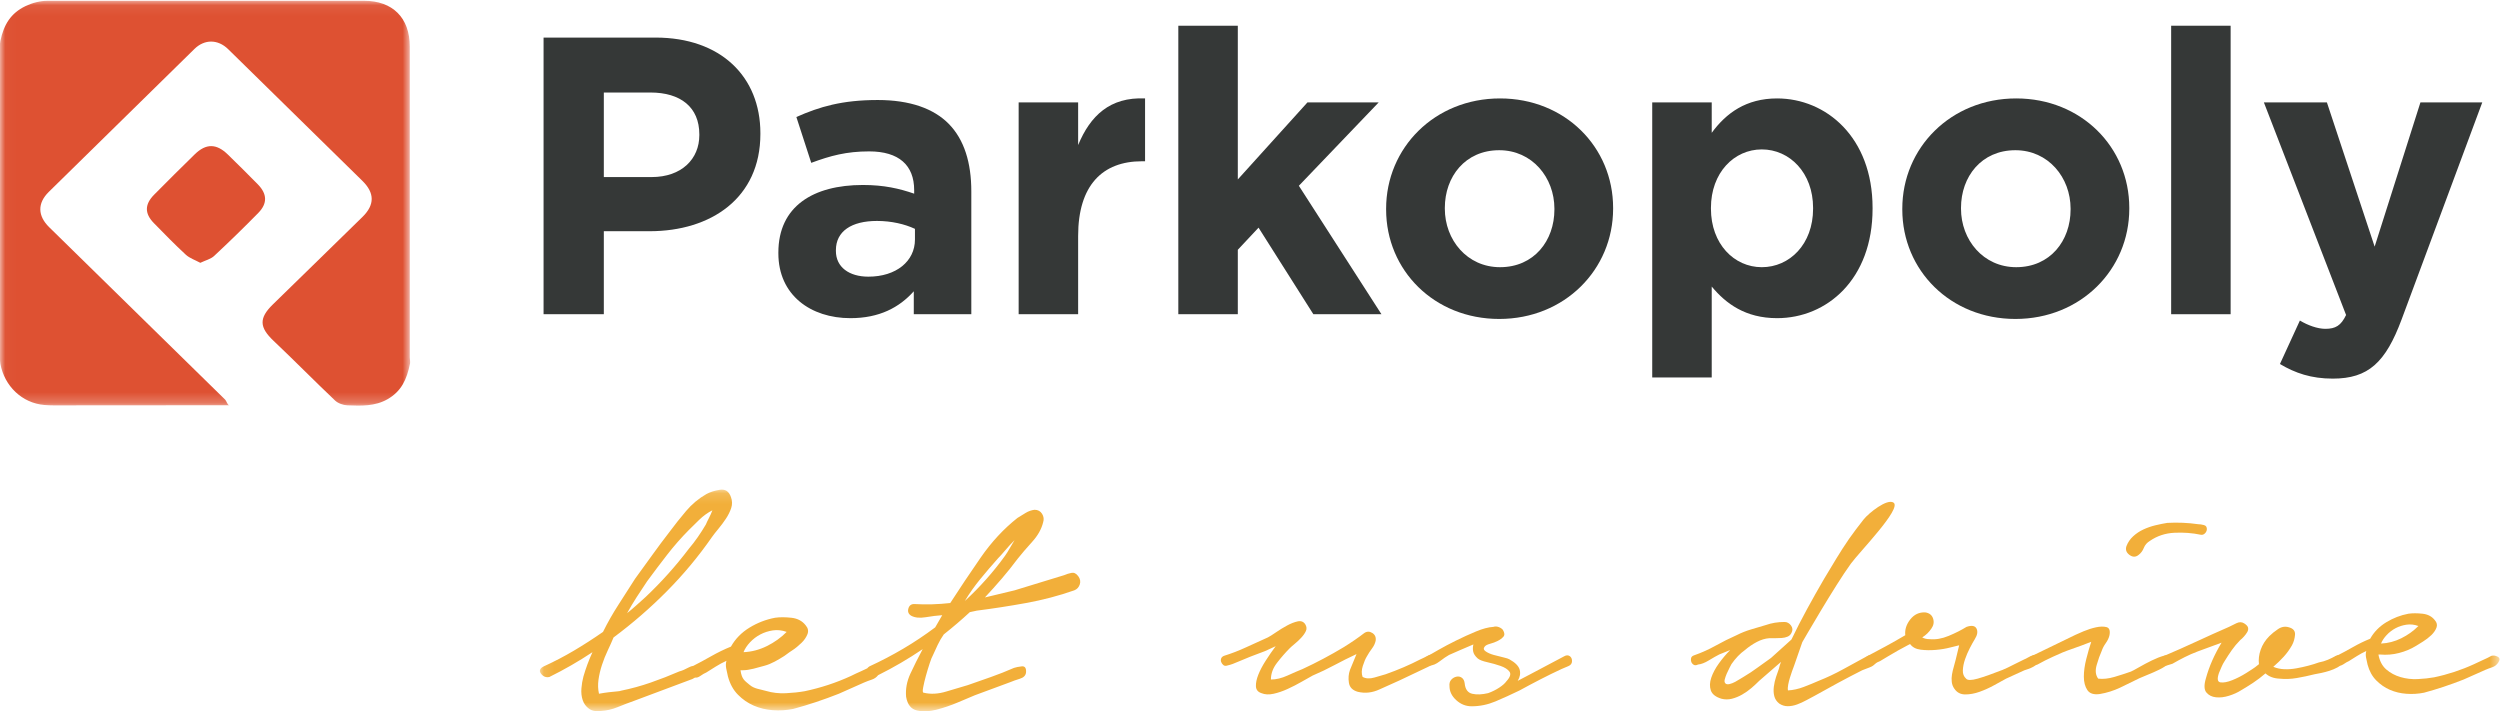 <?xml version="1.0" encoding="UTF-8"?>
<svg width="239px" height="68px" viewBox="0 0 239 68" version="1.1" xmlns="http://www.w3.org/2000/svg" xmlns:xlink="http://www.w3.org/1999/xlink">
    <!-- Generator: Sketch 47.1 (45422) - http://www.bohemiancoding.com/sketch -->
    <title>logo_pk</title>
    <desc>Created with Sketch.</desc>
    <defs>
        <polygon id="path-1" points="19.618 0.076 0.026 0.076 0.026 38.777 39.209 38.777 39.209 0.076 19.618 0.076"></polygon>
        <polygon id="path-3" points="0.115 21.333 187.457 21.333 187.457 0.139 0.115 0.139 0.115 21.333"></polygon>
    </defs>
    <g id="V1" stroke="none" stroke-width="1" fill="none" fill-rule="evenodd">
        <g id="00.01_PK_Splash" transform="translate(-68, -267)">
            <g id="logo_pk" transform="translate(68, 267)">
                <g id="logo_PK_baseline_jaune_paysage">
                    <g id="Group-3">
                        <mask id="mask-2" fill="white">
                            <use xlink:href="#path-1"></use>
                        </mask>
                        <g id="Clip-2"></g>
                        <path d="M34.817,0.076 L4.552,0.076 C3.846,0.076 3.103,0.265 2.438,0.584 C1.018,1.266 0.364,2.362 0.036,3.908 C-0.009,4.123 0.001,4.233 0.001,4.444 L0.001,34.155 C0.001,34.365 -0.004,34.571 0.036,34.787 C0.424,36.9 2.101,38.534 4.234,38.716 C4.903,38.774 5.537,38.754 6.209,38.754 C11.084,38.759 15.918,38.743 20.793,38.743 L21.927,38.743 C21.741,38.743 21.655,38.332 21.529,38.21 C15.926,32.71 10.321,27.216 4.708,21.727 C3.602,20.644 3.552,19.438 4.668,18.341 C9.303,13.781 13.943,9.229 18.587,4.681 C19.555,3.733 20.833,3.743 21.81,4.699 C26.094,8.892 30.374,13.089 34.648,17.293 C35.825,18.451 35.831,19.581 34.654,20.737 C31.803,23.537 28.933,26.316 26.077,29.111 C24.735,30.425 24.797,31.298 26.15,32.58 C28.132,34.456 30.046,36.405 32.026,38.284 C32.313,38.558 32.8,38.733 33.203,38.749 C34.513,38.799 35.835,38.86 37.051,38.162 C38.375,37.401 38.881,36.285 39.193,34.788 C39.239,34.572 39.174,34.366 39.174,34.155 L39.174,4.444 C39.174,1.683 37.517,0.076 34.817,0.076" id="Fill-1" fill="#DE5132" mask="url(#mask-2)"></path>
                    </g>
                    <path d="M24.645,17.62 C23.7,16.658 22.743,15.707 21.777,14.768 C20.693,13.713 19.698,13.701 18.623,14.748 C17.316,16.02 16.024,17.312 14.739,18.608 C13.82,19.535 13.811,20.411 14.71,21.329 C15.712,22.352 16.712,23.381 17.764,24.35 C18.132,24.689 18.654,24.856 19.15,25.126 C19.65,24.885 20.145,24.772 20.469,24.47 C21.906,23.131 23.315,21.76 24.692,20.356 C25.586,19.445 25.544,18.535 24.645,17.62" id="Fill-4" fill="#DE5132"></path>
                    <path d="M62.291,16.928 C65.172,16.928 66.856,15.191 66.856,12.924 L66.856,12.848 C66.856,10.241 65.059,8.844 62.179,8.844 L57.726,8.844 L57.726,16.928 L62.291,16.928 L62.291,16.928 Z M51.965,3.592 L62.665,3.592 C68.913,3.592 72.693,7.332 72.693,12.735 L72.693,12.81 C72.693,18.931 67.978,22.104 62.104,22.104 L57.726,22.104 L57.726,30.039 L51.965,30.039 L51.965,3.592 L51.965,3.592 Z" id="Fill-5" fill="#353837"></path>
                    <path d="M87.47,22.898 L87.47,21.878 C86.497,21.424 85.225,21.122 83.841,21.122 C81.409,21.122 79.912,22.104 79.912,23.918 L79.912,23.993 C79.912,25.543 81.184,26.449 83.017,26.449 C85.674,26.449 87.47,24.976 87.47,22.898 L87.47,22.898 Z M74.412,24.22 L74.412,24.144 C74.412,19.724 77.742,17.684 82.494,17.684 C84.514,17.684 85.973,18.024 87.395,18.515 L87.395,18.176 C87.395,15.795 85.936,14.473 83.092,14.473 C80.922,14.473 79.388,14.888 77.555,15.568 L76.133,11.186 C78.341,10.204 80.51,9.561 83.915,9.561 C87.021,9.561 89.266,10.392 90.688,11.828 C92.184,13.34 92.858,15.568 92.858,18.288 L92.858,30.039 L87.358,30.039 L87.358,27.847 C85.973,29.396 84.065,30.416 81.296,30.416 C77.517,30.416 74.412,28.225 74.412,24.22 L74.412,24.22 Z" id="Fill-6" fill="#353837"></path>
                    <path d="M97.383,9.788 L103.07,9.788 L103.07,13.868 C104.23,11.072 106.101,9.259 109.468,9.41 L109.468,15.417 L109.169,15.417 C105.39,15.417 103.07,17.722 103.07,22.558 L103.07,30.039 L97.383,30.039 L97.383,9.788" id="Fill-7" fill="#353837"></path>
                    <polyline id="Fill-8" fill="#353837" points="112.647 2.459 118.335 2.459 118.335 17.155 124.994 9.788 131.804 9.788 124.171 17.76 132.066 30.039 125.556 30.039 120.317 21.764 118.335 23.88 118.335 30.039 112.647 30.039 112.647 2.459"></polyline>
                    <path d="M148.602,20.027 L148.602,19.951 C148.602,16.966 146.469,14.36 143.326,14.36 C140.071,14.36 138.126,16.891 138.126,19.876 L138.126,19.951 C138.126,22.936 140.258,25.543 143.401,25.543 C146.656,25.543 148.602,23.011 148.602,20.027 L148.602,20.027 Z M132.513,20.027 L132.513,19.951 C132.513,14.133 137.153,9.41 143.401,9.41 C149.612,9.41 154.214,14.057 154.214,19.876 L154.214,19.951 C154.214,25.769 149.575,30.492 143.326,30.492 C137.115,30.492 132.513,25.845 132.513,20.027 L132.513,20.027 Z" id="Fill-9" fill="#353837"></path>
                    <path d="M173.331,19.951 L173.331,19.876 C173.331,16.513 171.086,14.284 168.43,14.284 C165.774,14.284 163.566,16.513 163.566,19.876 L163.566,19.951 C163.566,23.313 165.774,25.543 168.43,25.543 C171.086,25.543 173.331,23.351 173.331,19.951 L173.331,19.951 Z M157.953,9.788 L163.641,9.788 L163.641,12.697 C165.025,10.808 166.933,9.41 169.889,9.41 C174.566,9.41 179.018,13.112 179.018,19.876 L179.018,19.951 C179.018,26.714 174.641,30.416 169.889,30.416 C166.859,30.416 164.988,29.018 163.641,27.394 L163.641,36.084 L157.953,36.084 L157.953,9.788 L157.953,9.788 Z" id="Fill-10" fill="#353837"></path>
                    <path d="M197.948,20.027 L197.948,19.951 C197.948,16.966 195.815,14.36 192.672,14.36 C189.418,14.36 187.472,16.891 187.472,19.876 L187.472,19.951 C187.472,22.936 189.604,25.543 192.747,25.543 C196.003,25.543 197.948,23.011 197.948,20.027 L197.948,20.027 Z M181.86,20.027 L181.86,19.951 C181.86,14.133 186.499,9.41 192.747,9.41 C198.958,9.41 203.56,14.057 203.56,19.876 L203.56,19.951 C203.56,25.769 198.921,30.492 192.672,30.492 C186.461,30.492 181.86,25.845 181.86,20.027 L181.86,20.027 Z" id="Fill-11" fill="#353837"></path>
                    <polygon id="Fill-12" fill="#353837" points="207.562 30.039 213.248 30.039 213.248 2.459 207.562 2.459"></polygon>
                    <path d="M217.962,34.799 L219.869,30.643 C220.618,31.096 221.553,31.436 222.302,31.436 C223.274,31.436 223.798,31.134 224.285,30.114 L216.427,9.788 L222.451,9.788 L227.016,23.578 L231.394,9.788 L237.305,9.788 L229.598,30.529 C228.064,34.648 226.418,36.196 223.013,36.196 C220.955,36.196 219.421,35.668 217.962,34.799" id="Fill-13" fill="#353837"></path>
                    <path d="M117.014,62.697 C117.733,62.474 118.439,62.201 119.132,61.88 C119.824,61.559 120.516,61.244 121.209,60.936 C121.375,60.852 121.631,60.692 121.977,60.454 C122.323,60.216 122.676,59.999 123.036,59.804 C123.396,59.608 123.735,59.475 124.054,59.405 C124.372,59.336 124.615,59.426 124.781,59.678 C124.919,59.901 124.94,60.118 124.843,60.328 C124.746,60.537 124.601,60.747 124.407,60.956 C124.213,61.167 124.005,61.363 123.784,61.544 C123.562,61.726 123.396,61.873 123.286,61.984 C122.87,62.404 122.468,62.865 122.081,63.368 C121.692,63.872 121.499,64.404 121.499,64.963 C121.998,64.963 122.524,64.837 123.078,64.585 C123.632,64.333 124.116,64.124 124.532,63.956 C125.861,63.341 127.176,62.642 128.478,61.859 C129.197,61.412 129.849,60.964 130.43,60.516 C130.679,60.348 130.935,60.348 131.199,60.516 C131.461,60.684 131.565,60.936 131.51,61.271 C131.454,61.523 131.337,61.768 131.157,62.005 C130.977,62.244 130.818,62.488 130.679,62.74 C130.541,62.964 130.409,63.271 130.285,63.662 C130.16,64.054 130.153,64.404 130.264,64.711 C130.568,64.879 130.943,64.9 131.386,64.774 C131.828,64.648 132.188,64.543 132.466,64.459 C133.656,64.04 134.764,63.565 135.789,63.033 C135.982,62.949 136.225,62.831 136.516,62.677 C136.806,62.523 137.021,62.586 137.16,62.865 C137.298,63.117 137.277,63.306 137.097,63.432 C136.917,63.557 136.73,63.662 136.536,63.746 L133.795,65.047 C133.213,65.298 132.576,65.585 131.884,65.906 C131.192,66.228 130.499,66.305 129.807,66.137 C129.309,65.997 129.025,65.711 128.956,65.277 C128.886,64.844 128.92,64.432 129.06,64.04 L129.682,62.53 C128.962,62.865 128.263,63.216 127.585,63.578 C126.906,63.942 126.207,64.278 125.487,64.585 C125.182,64.752 124.822,64.956 124.407,65.193 C123.992,65.431 123.556,65.655 123.099,65.864 C122.642,66.074 122.191,66.228 121.748,66.326 C121.305,66.423 120.918,66.402 120.586,66.263 C120.253,66.152 120.08,65.935 120.066,65.612 C120.052,65.292 120.129,64.92 120.295,64.501 C120.461,64.082 120.696,63.635 121.001,63.159 C121.305,62.684 121.624,62.222 121.956,61.775 L120.959,62.236 C119.824,62.656 119.007,62.977 118.508,63.201 C118.01,63.425 117.622,63.565 117.345,63.62 C117.18,63.677 117.047,63.662 116.951,63.578 C116.854,63.494 116.785,63.397 116.743,63.285 C116.702,63.173 116.702,63.061 116.743,62.949 C116.785,62.838 116.875,62.754 117.014,62.697" id="Fill-14" fill="#F2AF3A"></path>
                    <path d="M136.453,62.74 C136.646,62.628 136.999,62.425 137.512,62.131 C138.024,61.838 138.592,61.537 139.215,61.23 C139.838,60.922 140.468,60.636 141.105,60.37 C141.742,60.104 142.295,59.957 142.766,59.929 C142.933,59.873 143.105,59.881 143.286,59.95 C143.465,60.02 143.597,60.112 143.68,60.223 C143.846,60.503 143.86,60.72 143.722,60.873 C143.583,61.027 143.404,61.16 143.182,61.271 C142.96,61.383 142.718,61.475 142.455,61.544 C142.191,61.614 142.019,61.705 141.936,61.817 C141.797,61.984 141.832,62.139 142.04,62.278 C142.247,62.419 142.503,62.53 142.808,62.614 C143.113,62.697 143.417,62.775 143.722,62.844 C144.027,62.915 144.22,62.977 144.304,63.033 C144.857,63.341 145.182,63.669 145.279,64.019 C145.376,64.368 145.314,64.725 145.093,65.088 L146.214,64.501 L149.537,62.74 C149.731,62.628 149.904,62.621 150.057,62.718 C150.209,62.817 150.285,62.977 150.285,63.201 C150.285,63.425 150.167,63.586 149.932,63.683 C149.696,63.782 149.482,63.872 149.288,63.956 C148.623,64.264 147.952,64.592 147.274,64.941 C146.595,65.292 145.923,65.648 145.259,66.012 C144.455,66.402 143.687,66.752 142.954,67.06 C142.22,67.367 141.465,67.521 140.69,67.521 C140.135,67.521 139.644,67.325 139.215,66.934 C138.785,66.542 138.571,66.095 138.571,65.592 C138.543,65.34 138.599,65.138 138.737,64.984 C138.876,64.83 139.041,64.732 139.236,64.69 C139.429,64.648 139.602,64.683 139.755,64.795 C139.907,64.907 139.997,65.088 140.025,65.34 C140.08,65.9 140.322,66.228 140.752,66.326 C141.181,66.423 141.687,66.402 142.268,66.263 C142.655,66.123 143.008,65.948 143.327,65.738 C143.645,65.529 143.874,65.327 144.013,65.13 C144.372,64.739 144.469,64.432 144.304,64.208 C144.138,63.984 143.853,63.803 143.452,63.662 C143.05,63.523 142.628,63.404 142.185,63.306 C141.742,63.208 141.437,63.089 141.271,62.949 C141.022,62.726 140.877,62.502 140.835,62.278 C140.793,62.055 140.8,61.831 140.856,61.607 C140.44,61.775 140.032,61.95 139.63,62.131 C139.229,62.313 138.862,62.474 138.529,62.614 C138.281,62.754 137.982,62.956 137.637,63.222 C137.29,63.488 136.978,63.62 136.702,63.62 C136.563,63.648 136.446,63.628 136.349,63.557 C136.252,63.488 136.197,63.404 136.182,63.306 C136.169,63.208 136.182,63.104 136.224,62.991 C136.266,62.88 136.342,62.796 136.453,62.74" id="Fill-15" fill="#F2AF3A"></path>
                    <path d="M161.957,62.648 C162.677,62.396 163.362,62.089 164.013,61.725 C164.663,61.362 165.335,61.027 166.028,60.719 C166.471,60.495 166.927,60.313 167.398,60.173 C167.869,60.034 168.34,59.894 168.811,59.754 C169.364,59.559 169.96,59.46 170.597,59.46 C170.846,59.46 171.054,59.572 171.22,59.796 C171.386,60.02 171.4,60.257 171.262,60.509 C171.179,60.677 171.054,60.796 170.888,60.865 C170.722,60.936 170.535,60.977 170.327,60.992 C170.119,61.006 169.912,61.012 169.704,61.012 L169.143,61.012 C168.755,61.04 168.36,61.159 167.959,61.368 C167.557,61.579 167.176,61.837 166.817,62.144 C166.346,62.48 165.917,62.928 165.529,63.487 C165.502,63.544 165.439,63.662 165.342,63.844 C165.245,64.026 165.156,64.215 165.072,64.41 C164.99,64.605 164.927,64.788 164.885,64.955 C164.844,65.123 164.865,65.249 164.948,65.332 C165.031,65.416 165.162,65.438 165.342,65.396 C165.522,65.353 165.702,65.284 165.882,65.186 C166.062,65.088 166.228,64.991 166.381,64.892 C166.532,64.794 166.637,64.732 166.693,64.703 C167.163,64.424 167.606,64.131 168.021,63.823 C168.437,63.515 168.866,63.208 169.309,62.9 L171.262,61.138 C171.732,60.16 172.231,59.188 172.757,58.223 C173.282,57.258 173.823,56.301 174.377,55.35 C174.764,54.707 175.152,54.064 175.54,53.42 C175.928,52.777 176.343,52.135 176.786,51.491 C177.202,50.904 177.658,50.296 178.157,49.666 C178.655,49.037 180.416,47.636 181.023,48.051 C181.839,48.61 177.773,52.75 176.942,53.888 C175.402,55.999 172.3,61.39 172.3,61.39 C172.3,61.39 172.03,62.16 171.905,62.522 C171.781,62.886 171.649,63.264 171.511,63.655 C171.455,63.795 171.392,63.963 171.324,64.158 C171.255,64.354 171.185,64.564 171.117,64.788 C171.047,65.012 170.992,65.235 170.95,65.458 C170.909,65.682 170.901,65.864 170.929,66.004 C171.428,65.976 171.933,65.864 172.445,65.668 C172.958,65.473 173.435,65.277 173.878,65.081 C174.654,64.773 175.436,64.403 176.225,63.969 C177.014,63.536 177.769,63.124 178.489,62.732 C178.572,62.676 178.69,62.641 178.842,62.627 C178.994,62.613 179.133,62.621 179.258,62.648 C179.382,62.676 179.459,62.746 179.486,62.858 C179.514,62.97 179.472,63.124 179.361,63.319 C179.223,63.544 179.015,63.704 178.739,63.802 C178.461,63.9 178.226,63.99 178.032,64.074 C177.257,64.466 176.481,64.871 175.706,65.29 C174.931,65.71 174.169,66.129 173.422,66.549 C173.2,66.66 172.951,66.793 172.674,66.948 C172.397,67.101 172.106,67.234 171.801,67.346 C171.496,67.457 171.199,67.513 170.909,67.513 C170.618,67.513 170.348,67.43 170.098,67.262 C169.849,67.066 169.69,66.828 169.621,66.549 C169.551,66.269 169.538,65.969 169.579,65.647 C169.621,65.326 169.69,65.018 169.787,64.724 C169.884,64.431 169.974,64.172 170.057,63.948 C170.084,63.837 170.112,63.732 170.14,63.634 C170.167,63.536 170.209,63.418 170.264,63.277 L168.187,65.081 C167.966,65.305 167.716,65.536 167.44,65.773 C167.163,66.011 166.865,66.22 166.547,66.402 C166.228,66.584 165.903,66.716 165.571,66.8 C165.239,66.884 164.906,66.884 164.574,66.8 C164.02,66.633 163.681,66.367 163.556,66.004 C163.432,65.641 163.445,65.235 163.597,64.788 C163.75,64.34 163.992,63.885 164.325,63.424 C164.657,62.963 165.017,62.536 165.405,62.144 L164.366,62.564 C164.089,62.704 163.757,62.893 163.369,63.13 C162.981,63.368 162.635,63.501 162.331,63.529 C162.165,63.613 162.026,63.62 161.915,63.55 C161.805,63.48 161.729,63.389 161.687,63.277 C161.645,63.166 161.639,63.047 161.667,62.92 C161.694,62.795 161.791,62.704 161.957,62.648 C162.677,62.396 161.791,62.704 161.957,62.648" id="Fill-16" fill="#F2AF3A"></path>
                    <path d="M178.572,62.697 C179.153,62.39 179.728,62.083 180.296,61.775 C180.863,61.468 181.479,61.118 182.144,60.726 C182.088,60.196 182.248,59.692 182.622,59.216 C182.996,58.741 183.474,58.517 184.055,58.545 C184.443,58.602 184.692,58.797 184.803,59.132 C184.913,59.468 184.858,59.789 184.637,60.097 C184.414,60.432 184.124,60.712 183.765,60.936 C183.957,61.048 184.193,61.104 184.47,61.104 C185.052,61.16 185.661,61.055 186.298,60.789 C186.935,60.524 187.503,60.237 188.001,59.929 C188.5,59.761 188.817,59.818 188.957,60.097 C189.095,60.377 189.039,60.712 188.791,61.104 C188.651,61.328 188.493,61.614 188.313,61.964 C188.133,62.313 187.98,62.67 187.856,63.033 C187.731,63.397 187.662,63.746 187.648,64.082 C187.634,64.417 187.738,64.683 187.96,64.879 C188.098,65.047 188.465,65.047 189.06,64.879 C189.656,64.711 190.452,64.432 191.449,64.04 C191.781,63.9 192.12,63.74 192.466,63.557 C192.812,63.376 193.166,63.201 193.526,63.033 C193.609,63.006 193.733,62.943 193.9,62.844 C194.066,62.747 194.225,62.677 194.377,62.635 C194.529,62.592 194.668,62.592 194.793,62.635 C194.917,62.677 194.98,62.824 194.98,63.075 C194.98,63.216 194.917,63.341 194.793,63.453 C194.668,63.565 194.529,63.662 194.377,63.746 C194.225,63.83 194.066,63.9 193.9,63.956 C193.733,64.012 193.609,64.054 193.526,64.082 L191.781,64.879 C191.476,65.047 191.096,65.256 190.639,65.508 C190.182,65.76 189.718,65.969 189.248,66.137 C188.776,66.305 188.319,66.388 187.877,66.388 C187.433,66.388 187.087,66.207 186.838,65.844 C186.699,65.648 186.616,65.431 186.589,65.193 C186.561,64.956 186.568,64.718 186.61,64.48 C186.651,64.243 186.706,64.005 186.776,63.767 C186.845,63.53 186.907,63.299 186.962,63.075 L187.295,61.691 C187.156,61.719 186.872,61.789 186.443,61.9 C186.014,62.012 185.55,62.089 185.052,62.131 C184.554,62.173 184.076,62.167 183.619,62.11 C183.162,62.055 182.822,61.873 182.601,61.565 C182.13,61.817 181.743,62.027 181.438,62.194 C181.133,62.362 180.821,62.544 180.504,62.74 C180.185,62.936 179.929,63.089 179.735,63.201 C179.569,63.257 179.375,63.362 179.153,63.515 C178.931,63.669 178.738,63.691 178.572,63.578 C178.406,63.467 178.323,63.313 178.323,63.117 C178.323,62.921 178.406,62.781 178.572,62.697" id="Fill-17" fill="#F2AF3A"></path>
                    <path d="M203.287,52.212 C203.426,51.848 203.64,51.534 203.931,51.268 C204.222,51.002 204.547,50.785 204.907,50.618 C205.267,50.45 205.648,50.317 206.05,50.219 C206.451,50.122 206.832,50.045 207.192,49.988 C208.188,49.933 209.171,49.975 210.141,50.114 C210.307,50.114 210.494,50.142 210.702,50.198 C210.909,50.254 210.999,50.408 210.972,50.66 C210.944,50.8 210.875,50.919 210.764,51.016 C210.653,51.114 210.528,51.149 210.39,51.121 C209.587,50.953 208.75,50.89 207.877,50.932 C207.005,50.974 206.222,51.233 205.53,51.708 C205.253,51.876 205.059,52.1 204.949,52.38 C204.838,52.659 204.672,52.882 204.45,53.05 C204.173,53.274 203.882,53.274 203.578,53.05 C203.273,52.827 203.176,52.547 203.287,52.212 L203.287,52.212 Z M198.427,60.684 C198.537,60.628 198.794,60.516 199.195,60.348 C199.597,60.181 199.992,60.055 200.379,59.971 C200.767,59.887 201.099,59.881 201.377,59.95 C201.653,60.02 201.75,60.279 201.667,60.726 C201.611,60.978 201.494,61.23 201.314,61.481 C201.134,61.733 201.003,61.984 200.919,62.236 C200.753,62.6 200.594,63.048 200.442,63.578 C200.289,64.11 200.338,64.543 200.587,64.879 C201.058,64.935 201.577,64.879 202.145,64.711 C202.712,64.543 203.231,64.376 203.703,64.208 C203.841,64.152 204.104,64.012 204.492,63.788 C204.879,63.565 205.287,63.348 205.717,63.138 C206.146,62.928 206.541,62.775 206.901,62.677 C207.261,62.579 207.483,62.614 207.566,62.781 C207.676,62.977 207.607,63.187 207.358,63.411 C207.109,63.635 206.798,63.837 206.423,64.019 C206.05,64.201 205.669,64.368 205.281,64.522 C204.893,64.676 204.643,64.781 204.533,64.837 C203.924,65.144 203.308,65.445 202.685,65.738 C202.062,66.032 201.418,66.235 200.753,66.347 C200.172,66.431 199.77,66.305 199.549,65.969 C199.327,65.634 199.216,65.208 199.216,64.69 C199.216,64.173 199.293,63.614 199.445,63.012 C199.597,62.411 199.756,61.859 199.923,61.356 C199.285,61.607 198.662,61.838 198.053,62.048 C197.444,62.257 196.848,62.502 196.267,62.781 C195.769,63.006 195.27,63.257 194.772,63.536 C194.466,63.62 194.225,63.544 194.045,63.306 C193.865,63.068 193.941,62.865 194.274,62.697 L198.427,60.684 L198.427,60.684 Z" id="Fill-18" fill="#F2AF3A"></path>
                    <g id="Group-23" transform="translate(51.497, 46.667)">
                        <mask id="mask-4" fill="white">
                            <use xlink:href="#path-3"></use>
                        </mask>
                        <g id="Clip-20"></g>
                        <path d="M155.403,16.031 C156.455,15.584 157.494,15.123 158.519,14.647 C159.543,14.172 160.568,13.71 161.593,13.263 C161.814,13.151 162.056,13.032 162.319,12.906 C162.583,12.78 162.825,12.788 163.046,12.927 C163.267,13.067 163.392,13.207 163.42,13.346 C163.447,13.487 163.42,13.626 163.337,13.766 C163.254,13.906 163.15,14.046 163.026,14.185 C162.901,14.326 162.783,14.437 162.673,14.521 C162.367,14.829 162.097,15.15 161.862,15.486 C161.627,15.821 161.399,16.171 161.177,16.534 C161.066,16.702 160.969,16.884 160.886,17.08 C160.803,17.275 160.72,17.472 160.637,17.667 C160.443,18.226 160.492,18.527 160.782,18.568 C161.073,18.61 161.447,18.541 161.904,18.359 C162.361,18.177 162.81,17.947 163.254,17.667 C163.697,17.388 163.974,17.205 164.085,17.122 L164.459,16.828 C164.403,16.381 164.459,15.919 164.625,15.444 C164.791,14.968 165.067,14.535 165.455,14.143 C165.677,13.92 165.954,13.696 166.286,13.472 C166.619,13.249 166.965,13.193 167.325,13.304 C167.741,13.417 167.934,13.655 167.907,14.017 C167.878,14.381 167.782,14.716 167.616,15.024 C167.394,15.416 167.131,15.779 166.826,16.115 C166.521,16.45 166.189,16.772 165.829,17.08 C166.162,17.22 166.514,17.296 166.888,17.31 C167.263,17.325 167.643,17.296 168.031,17.226 C168.419,17.157 168.8,17.073 169.173,16.975 C169.547,16.877 169.886,16.772 170.191,16.66 C170.495,16.604 170.779,16.52 171.043,16.408 C171.305,16.297 171.562,16.171 171.811,16.031 C172.032,15.919 172.226,15.954 172.393,16.136 C172.559,16.318 172.572,16.507 172.434,16.702 C172.351,16.87 172.191,17.016 171.956,17.142 C171.721,17.268 171.471,17.373 171.209,17.457 C170.945,17.541 170.682,17.611 170.419,17.667 C170.156,17.723 169.942,17.765 169.776,17.792 C169.221,17.933 168.66,18.051 168.093,18.149 C167.525,18.248 166.965,18.268 166.411,18.212 C165.857,18.184 165.414,18.016 165.082,17.709 C164.693,18.044 164.299,18.345 163.898,18.61 C163.496,18.876 163.101,19.121 162.714,19.345 C162.409,19.54 162.035,19.708 161.593,19.848 C161.149,19.988 160.734,20.036 160.347,19.994 C159.958,19.953 159.654,19.799 159.433,19.533 C159.211,19.268 159.197,18.813 159.391,18.17 C159.695,17.052 160.194,15.919 160.886,14.772 C160.498,14.913 160.118,15.052 159.744,15.192 C159.37,15.332 158.989,15.472 158.601,15.612 C158.159,15.779 157.743,15.961 157.356,16.157 C156.967,16.352 156.58,16.563 156.192,16.786 C156.026,16.842 155.846,16.898 155.653,16.954 C155.458,17.01 155.293,16.926 155.154,16.702 C155.044,16.395 155.126,16.171 155.403,16.031" id="Fill-19" fill="#F2AF3A" mask="url(#mask-4)"></path>
                        <path d="M176.13,14.856 C176.795,14.829 177.439,14.661 178.062,14.353 C178.685,14.046 179.232,13.655 179.702,13.179 C179.315,13.039 178.934,12.997 178.561,13.053 C178.187,13.109 177.84,13.22 177.522,13.388 C177.204,13.556 176.92,13.773 176.671,14.039 C176.421,14.305 176.241,14.577 176.13,14.856 L176.13,14.856 Z M171.893,16.031 C172.392,15.779 172.911,15.5 173.451,15.192 C173.991,14.884 174.538,14.619 175.092,14.395 C175.452,13.752 175.964,13.228 176.629,12.822 C177.294,12.417 178,12.144 178.747,12.004 C179.135,11.948 179.585,11.948 180.098,12.004 C180.61,12.06 181.004,12.271 181.281,12.633 C181.475,12.858 181.523,13.095 181.427,13.346 C181.329,13.598 181.163,13.836 180.928,14.06 C180.692,14.284 180.43,14.486 180.139,14.668 C179.848,14.85 179.633,14.982 179.496,15.066 C178.997,15.374 178.449,15.605 177.854,15.758 C177.259,15.912 176.656,15.961 176.047,15.905 L175.881,15.905 C175.992,16.52 176.241,16.996 176.629,17.331 C177.017,17.667 177.474,17.912 178,18.065 C178.526,18.219 179.073,18.282 179.641,18.254 C180.208,18.226 180.727,18.17 181.198,18.086 C181.863,17.947 182.513,17.772 183.15,17.562 C183.787,17.352 184.41,17.108 185.019,16.828 C185.296,16.688 185.581,16.555 185.871,16.429 C186.162,16.304 186.432,16.171 186.681,16.031 C186.875,15.975 187.076,16.004 187.284,16.115 C187.491,16.227 187.512,16.408 187.346,16.66 C187.207,16.884 187.014,17.037 186.764,17.122 C186.516,17.205 186.293,17.289 186.1,17.373 L184.023,18.296 C182.749,18.799 181.489,19.219 180.243,19.554 C179.689,19.665 179.128,19.701 178.561,19.659 C177.992,19.617 177.466,19.492 176.982,19.282 C176.497,19.072 176.061,18.772 175.673,18.38 C175.285,17.988 175.009,17.485 174.843,16.87 C174.787,16.646 174.739,16.423 174.698,16.199 C174.656,15.975 174.662,15.765 174.718,15.569 C174.413,15.71 174.116,15.87 173.825,16.052 C173.535,16.234 173.278,16.395 173.057,16.534 C172.918,16.591 172.738,16.696 172.517,16.848 C172.295,17.003 172.073,17.01 171.852,16.87 C171.686,16.758 171.61,16.604 171.624,16.408 C171.638,16.213 171.727,16.087 171.893,16.031 L171.893,16.031 Z" id="Fill-21" fill="#F2AF3A" mask="url(#mask-4)"></path>
                        <path d="M40.74,10.788 C41.187,10.046 41.683,9.344 42.227,8.681 C42.77,8.019 43.33,7.365 43.906,6.719 C44.097,6.525 44.33,6.268 44.601,5.944 C44.873,5.622 45.169,5.298 45.49,4.975 C45.329,5.234 45.178,5.492 45.033,5.75 C44.889,6.009 44.737,6.252 44.577,6.476 C43.458,8.027 42.179,9.464 40.74,10.788 L40.74,10.788 Z M9.364,10.425 C9.684,9.924 10.019,9.416 10.371,8.899 C11.011,8.027 11.651,7.179 12.291,6.356 C12.93,5.532 13.617,4.749 14.353,4.006 C14.609,3.748 14.937,3.424 15.337,3.037 C15.737,2.65 16.16,2.343 16.608,2.117 C16.513,2.376 16.4,2.625 16.273,2.868 C16.144,3.11 16.049,3.312 15.984,3.473 C15.472,4.345 14.929,5.12 14.353,5.799 C13.106,7.446 11.73,8.98 10.228,10.401 C9.94,10.66 9.644,10.926 9.34,11.2 C9.035,11.475 8.74,11.726 8.453,11.951 C8.74,11.435 9.044,10.926 9.364,10.425 L9.364,10.425 Z M20.206,14.736 C20.494,14.43 20.822,14.18 21.19,13.986 C21.557,13.792 21.957,13.663 22.389,13.598 C22.821,13.534 23.26,13.583 23.708,13.744 C23.164,14.293 22.533,14.745 21.814,15.1 C21.094,15.456 20.35,15.649 19.583,15.681 C19.71,15.359 19.918,15.044 20.206,14.736 L20.206,14.736 Z M51.582,8.415 C51.39,8.156 51.175,8.051 50.935,8.1 C50.695,8.148 50.462,8.22 50.239,8.318 L45.49,9.771 L42.659,10.449 C43.202,9.868 43.738,9.271 44.266,8.657 C44.794,8.044 45.297,7.414 45.777,6.768 C46.161,6.283 46.624,5.743 47.168,5.144 C47.712,4.548 48.063,3.926 48.224,3.28 C48.319,2.989 48.288,2.715 48.128,2.456 C47.967,2.198 47.728,2.068 47.408,2.068 C47.12,2.101 46.84,2.198 46.568,2.359 C46.297,2.521 46.033,2.682 45.777,2.844 C44.465,3.878 43.29,5.144 42.251,6.646 C41.211,8.148 40.244,9.594 39.348,10.982 C38.773,11.047 38.197,11.087 37.621,11.104 C37.045,11.12 36.47,11.112 35.894,11.079 C35.606,11.079 35.422,11.224 35.342,11.515 C35.262,11.806 35.35,12.032 35.606,12.193 C35.957,12.387 36.422,12.436 36.998,12.339 C37.573,12.241 38.1,12.177 38.58,12.145 L37.909,13.308 C36.917,14.051 35.901,14.729 34.862,15.342 C33.823,15.956 32.743,16.521 31.624,17.037 C31.535,17.092 31.467,17.155 31.413,17.224 C31.228,17.318 31.036,17.41 30.833,17.498 C30.497,17.643 30.169,17.797 29.849,17.958 C29.146,18.281 28.426,18.564 27.69,18.806 C26.954,19.048 26.203,19.25 25.435,19.412 C24.891,19.508 24.291,19.573 23.636,19.605 C22.981,19.638 22.348,19.565 21.742,19.387 C21.134,19.21 20.605,19.186 20.158,18.798 C19.71,18.411 19.422,18.299 19.295,17.41 L19.486,17.41 C20.19,17.41 20.885,17.16 21.574,16.982 C22.261,16.805 22.893,16.408 23.468,16.053 C23.628,15.956 23.876,15.738 24.212,15.528 C24.548,15.318 24.852,15.052 25.124,14.793 C25.395,14.535 25.587,14.244 25.699,13.954 C25.811,13.663 25.755,13.381 25.532,13.122 C25.211,12.703 24.755,12.456 24.164,12.391 C23.572,12.327 23.052,12.325 22.605,12.389 C21.742,12.551 20.925,12.864 20.158,13.332 C19.391,13.801 18.799,14.405 18.383,15.148 C17.743,15.407 17.112,15.714 16.488,16.069 C15.897,16.406 15.329,16.711 14.781,16.99 C14.647,17.007 14.505,17.051 14.353,17.135 C14.001,17.328 13.697,17.457 13.442,17.522 C12.546,17.91 11.635,18.266 10.707,18.588 C9.779,18.911 8.836,19.169 7.877,19.363 C7.812,19.396 7.669,19.42 7.445,19.436 C7.221,19.452 6.981,19.476 6.725,19.508 C6.438,19.541 6.117,19.589 5.766,19.654 C5.67,19.234 5.654,18.79 5.718,18.321 C5.782,17.853 5.894,17.377 6.054,16.892 C6.213,16.408 6.397,15.948 6.605,15.512 C6.813,15.076 6.997,14.664 7.157,14.276 C8.98,12.92 10.683,11.442 12.266,9.844 C13.85,8.245 15.281,6.525 16.56,4.684 C16.72,4.459 16.928,4.192 17.184,3.885 C17.44,3.578 17.679,3.255 17.904,2.916 C18.127,2.577 18.295,2.238 18.407,1.899 C18.519,1.56 18.511,1.213 18.384,0.857 C18.192,0.308 17.839,0.075 17.328,0.155 C16.816,0.236 16.384,0.373 16.033,0.567 C15.296,0.987 14.649,1.528 14.09,2.189 C13.53,2.852 13.01,3.506 12.531,4.152 C11.955,4.895 11.395,5.646 10.851,6.404 C10.307,7.163 9.764,7.914 9.22,8.657 C8.708,9.464 8.18,10.288 7.637,11.128 C7.093,11.968 6.597,12.84 6.15,13.744 C5.221,14.39 4.295,14.987 3.367,15.536 C2.439,16.085 1.479,16.586 0.489,17.037 C0.104,17.232 0.017,17.466 0.225,17.74 C0.433,18.015 0.696,18.12 1.017,18.055 C2.456,17.345 3.83,16.553 5.142,15.681 C4.79,16.456 4.502,17.232 4.279,18.007 C4.183,18.362 4.118,18.741 4.086,19.145 C4.055,19.549 4.094,19.92 4.207,20.259 C4.319,20.598 4.519,20.873 4.806,21.083 C5.094,21.292 5.478,21.365 5.958,21.3 C6.501,21.268 7.029,21.148 7.541,20.938 C8.052,20.728 8.58,20.526 9.124,20.332 L14.689,18.249 C14.771,18.213 14.858,18.162 14.944,18.111 C15.099,18.128 15.253,18.09 15.409,17.982 C15.664,17.805 15.872,17.684 16.032,17.619 C16.288,17.457 16.584,17.272 16.92,17.062 C17.256,16.852 17.599,16.667 17.951,16.505 C17.887,16.731 17.879,16.973 17.927,17.232 C17.975,17.491 18.031,17.748 18.095,18.007 C18.287,18.717 18.606,19.299 19.055,19.751 C19.502,20.203 20.006,20.549 20.566,20.792 C21.125,21.034 21.733,21.18 22.389,21.228 C23.044,21.276 23.692,21.235 24.332,21.107 C25.772,20.72 27.226,20.235 28.698,19.654 L31.096,18.588 C31.32,18.491 31.577,18.394 31.864,18.297 C32.106,18.216 32.3,18.074 32.452,17.879 C33.925,17.145 35.346,16.319 36.71,15.391 C36.262,16.231 35.87,17.013 35.534,17.74 C35.199,18.467 35.062,19.201 35.126,19.944 C35.254,20.688 35.598,21.123 36.158,21.252 C36.717,21.381 37.341,21.357 38.029,21.18 C38.716,21.003 39.404,20.768 40.092,20.477 C40.779,20.187 41.315,19.961 41.699,19.799 L45.105,18.539 C45.329,18.443 45.625,18.338 45.993,18.224 C46.36,18.112 46.561,17.91 46.592,17.619 C46.624,17.2 46.488,17.006 46.185,17.037 C45.881,17.07 45.633,17.119 45.441,17.183 C44.705,17.506 43.969,17.797 43.235,18.055 C42.498,18.314 41.763,18.572 41.027,18.83 C40.452,18.992 39.772,19.194 38.989,19.436 C38.204,19.678 37.477,19.719 36.806,19.556 C36.71,19.556 36.693,19.387 36.758,19.048 C36.821,18.709 36.909,18.338 37.021,17.934 C37.133,17.53 37.253,17.135 37.381,16.747 C37.509,16.36 37.605,16.117 37.669,16.02 C37.829,15.665 37.989,15.318 38.149,14.979 C38.309,14.64 38.501,14.309 38.725,13.986 C39.172,13.631 39.604,13.276 40.02,12.92 C40.435,12.565 40.835,12.21 41.219,11.854 L41.891,11.709 C43.426,11.515 44.993,11.272 46.592,10.982 C48.191,10.692 49.727,10.288 51.198,9.771 C51.454,9.674 51.63,9.489 51.727,9.214 C51.822,8.94 51.774,8.674 51.582,8.415 L51.582,8.415 Z" id="Fill-22" fill="#F2AF3A" mask="url(#mask-4)"></path>
                    </g>
                </g>
            </g>
        </g>
    </g>
</svg>